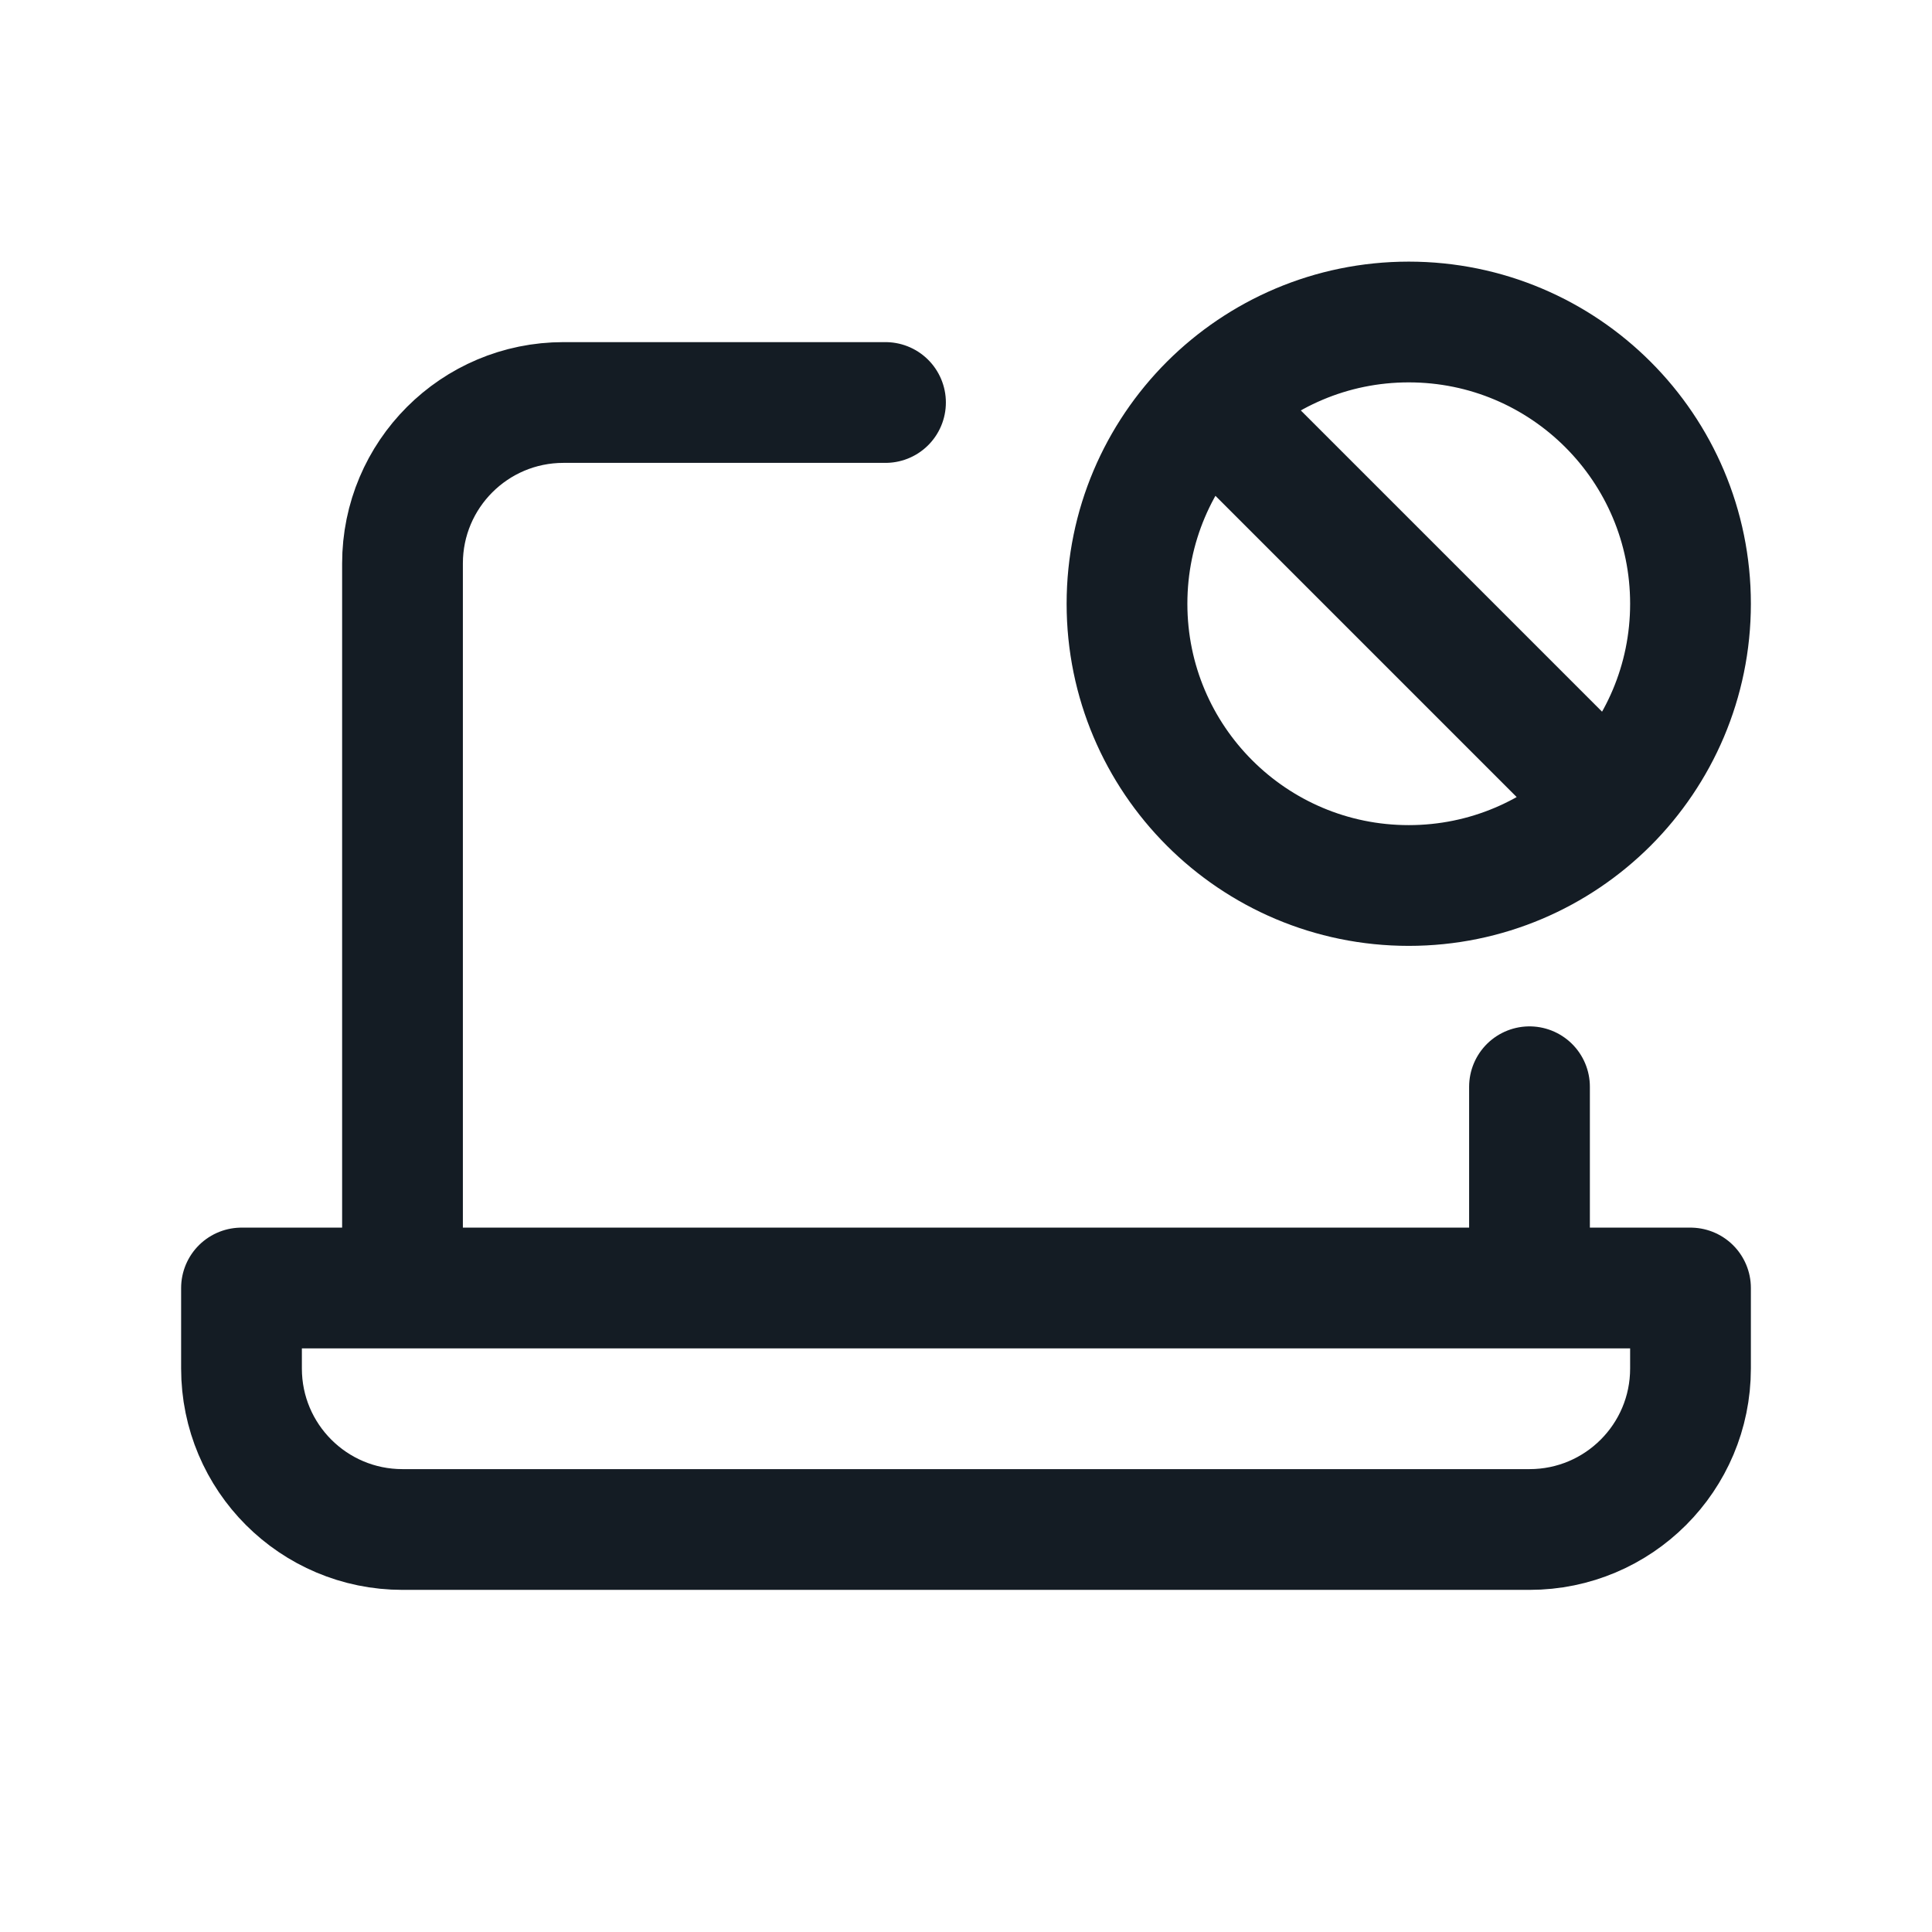 <svg width="24" height="24" viewBox="0 0 24 24" fill="none" xmlns="http://www.w3.org/2000/svg">
<path d="M11 5H7C5.895 5 5 5.895 5 7V16H19V13.5M15.025 5.025C14.392 5.659 14 6.534 14 7.5C14 9.433 15.567 11 17.5 11C18.466 11 19.341 10.608 19.975 9.975M15.025 5.025C15.659 4.392 16.534 4 17.5 4C19.433 4 21 5.567 21 7.5C21 8.466 20.608 9.341 19.975 9.975M15.025 5.025L19.975 9.975M3 16H21V17C21 18.105 20.105 19 19 19H5C3.895 19 3 18.105 3 17V16Z" stroke="#141C24" stroke-width="1.5" stroke-linecap="round" stroke-linejoin="round"/>
</svg>
